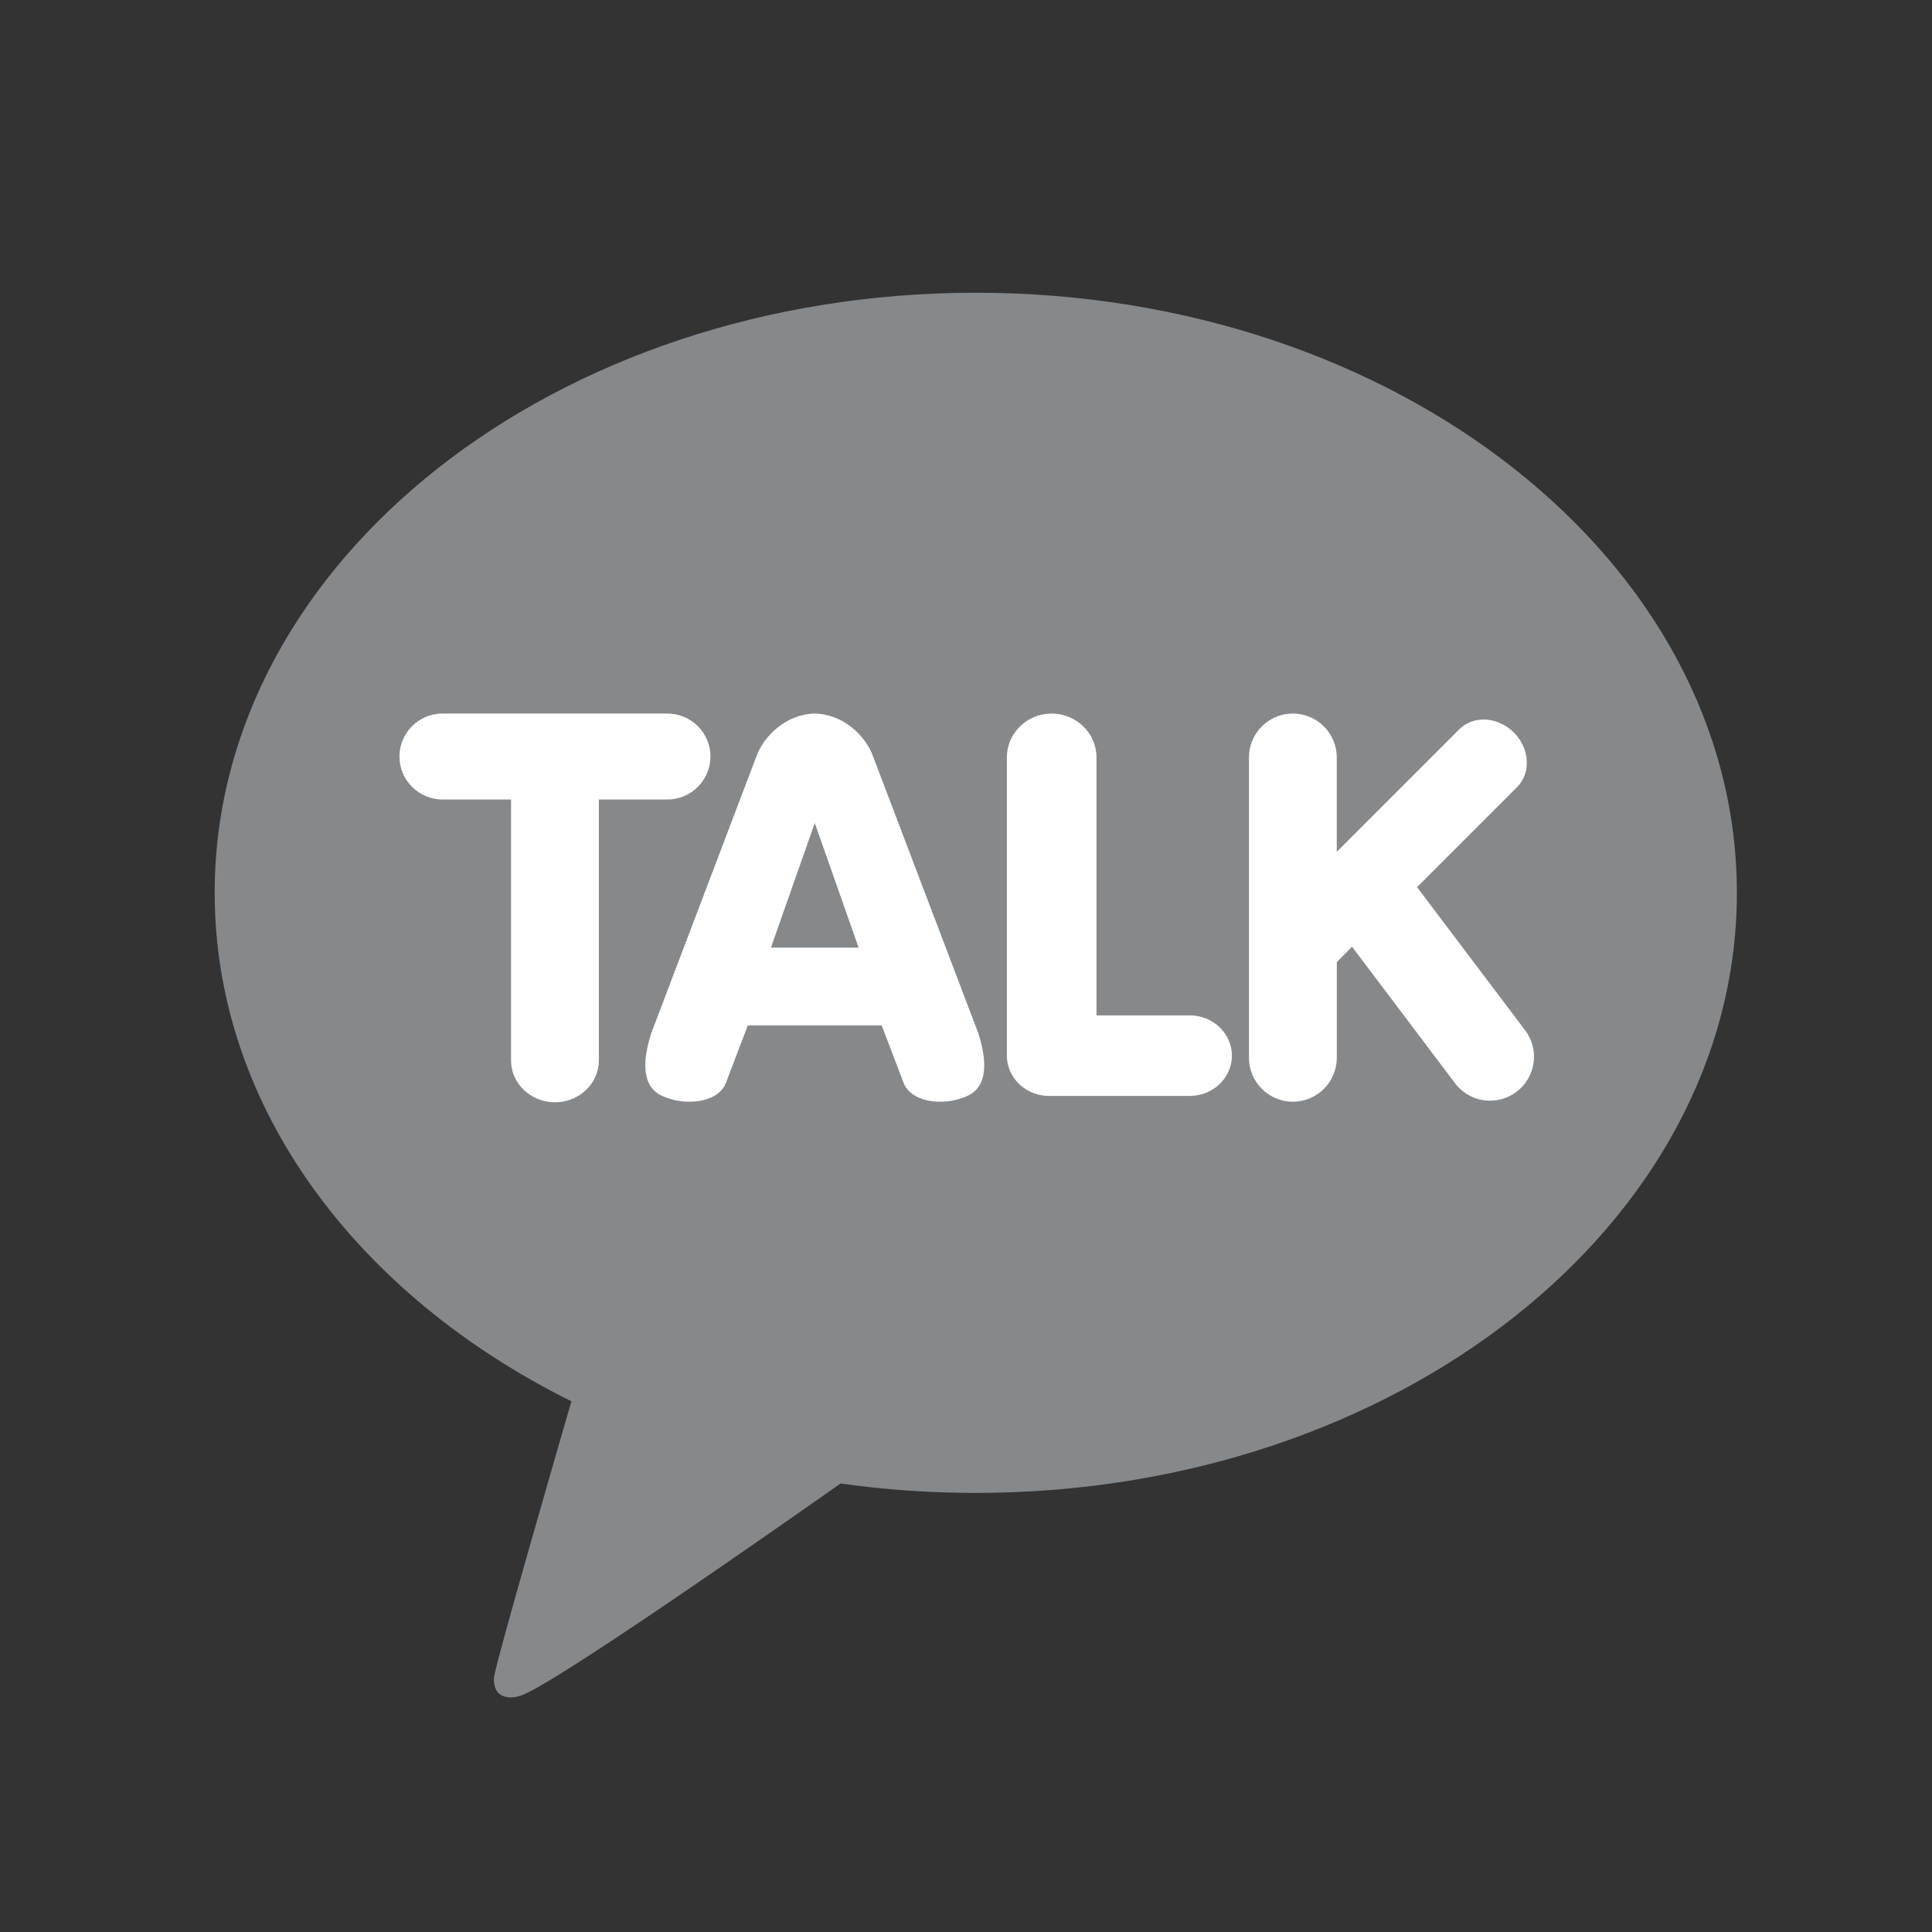 <svg xmlns="http://www.w3.org/2000/svg" width="33" height="33" viewBox="0 0 33 33" fill="none">
  <rect x="0" y="0" width="33" height="33" fill="#333333" stroke="none"/>
  <path d="M16.667 5C9.487 5 3.667 9.589 3.667 15.25C3.667 18.91 6.1 22.121 9.76 23.935C9.561 24.621 8.48 28.353 8.438 28.646C8.438 28.646 8.412 28.866 8.554 28.95C8.697 29.034 8.865 28.969 8.865 28.969C9.274 28.912 13.607 25.867 14.358 25.339C15.107 25.445 15.879 25.5 16.667 25.5C23.846 25.5 29.667 20.911 29.667 15.25C29.667 9.589 23.846 5 16.667 5Z" fill="#86898C"/>
  <path d="M9.479 18.828C9.066 18.828 8.729 18.507 8.729 18.112V13.656H7.559C7.153 13.656 6.823 13.327 6.823 12.922C6.823 12.517 7.153 12.188 7.559 12.188H11.399C11.805 12.188 12.135 12.517 12.135 12.922C12.135 13.327 11.805 13.656 11.399 13.656H10.229V18.112C10.229 18.507 9.893 18.828 9.479 18.828ZM16.056 18.818C15.743 18.818 15.504 18.691 15.431 18.487L15.06 17.515L12.773 17.515L12.402 18.488C12.33 18.692 12.091 18.818 11.778 18.818C11.613 18.819 11.451 18.783 11.301 18.715C11.094 18.619 10.896 18.357 11.123 17.65L12.917 12.928C13.044 12.569 13.428 12.199 13.916 12.188C14.406 12.199 14.79 12.569 14.916 12.929L16.71 17.648C16.938 18.358 16.739 18.62 16.532 18.715C16.383 18.783 16.22 18.819 16.056 18.818ZM14.666 16.186L13.917 14.058L13.168 16.186H14.666ZM17.917 18.719C17.52 18.719 17.198 18.41 17.198 18.031V12.938C17.198 12.524 17.541 12.188 17.963 12.188C18.386 12.188 18.729 12.524 18.729 12.938V17.344H20.323C20.719 17.344 21.042 17.652 21.042 18.031C21.042 18.41 20.719 18.719 20.323 18.719H17.917ZM22.083 18.818C21.67 18.818 21.333 18.482 21.333 18.068V12.938C21.333 12.524 21.67 12.188 22.083 12.188C22.497 12.188 22.833 12.524 22.833 12.938V14.55L24.926 12.457C25.034 12.349 25.181 12.29 25.342 12.29C25.529 12.29 25.717 12.371 25.858 12.512C25.989 12.643 26.068 12.812 26.078 12.987C26.089 13.164 26.03 13.326 25.913 13.444L24.204 15.153L26.05 17.598C26.11 17.677 26.153 17.766 26.178 17.862C26.203 17.957 26.208 18.056 26.194 18.154C26.181 18.252 26.148 18.346 26.098 18.43C26.048 18.515 25.982 18.59 25.903 18.649C25.773 18.747 25.615 18.8 25.452 18.8C25.336 18.8 25.221 18.774 25.117 18.722C25.013 18.67 24.922 18.595 24.853 18.502L23.094 16.171L22.834 16.432V18.068C22.833 18.267 22.754 18.458 22.614 18.598C22.473 18.739 22.282 18.818 22.083 18.818Z" fill="white"/>
</svg>